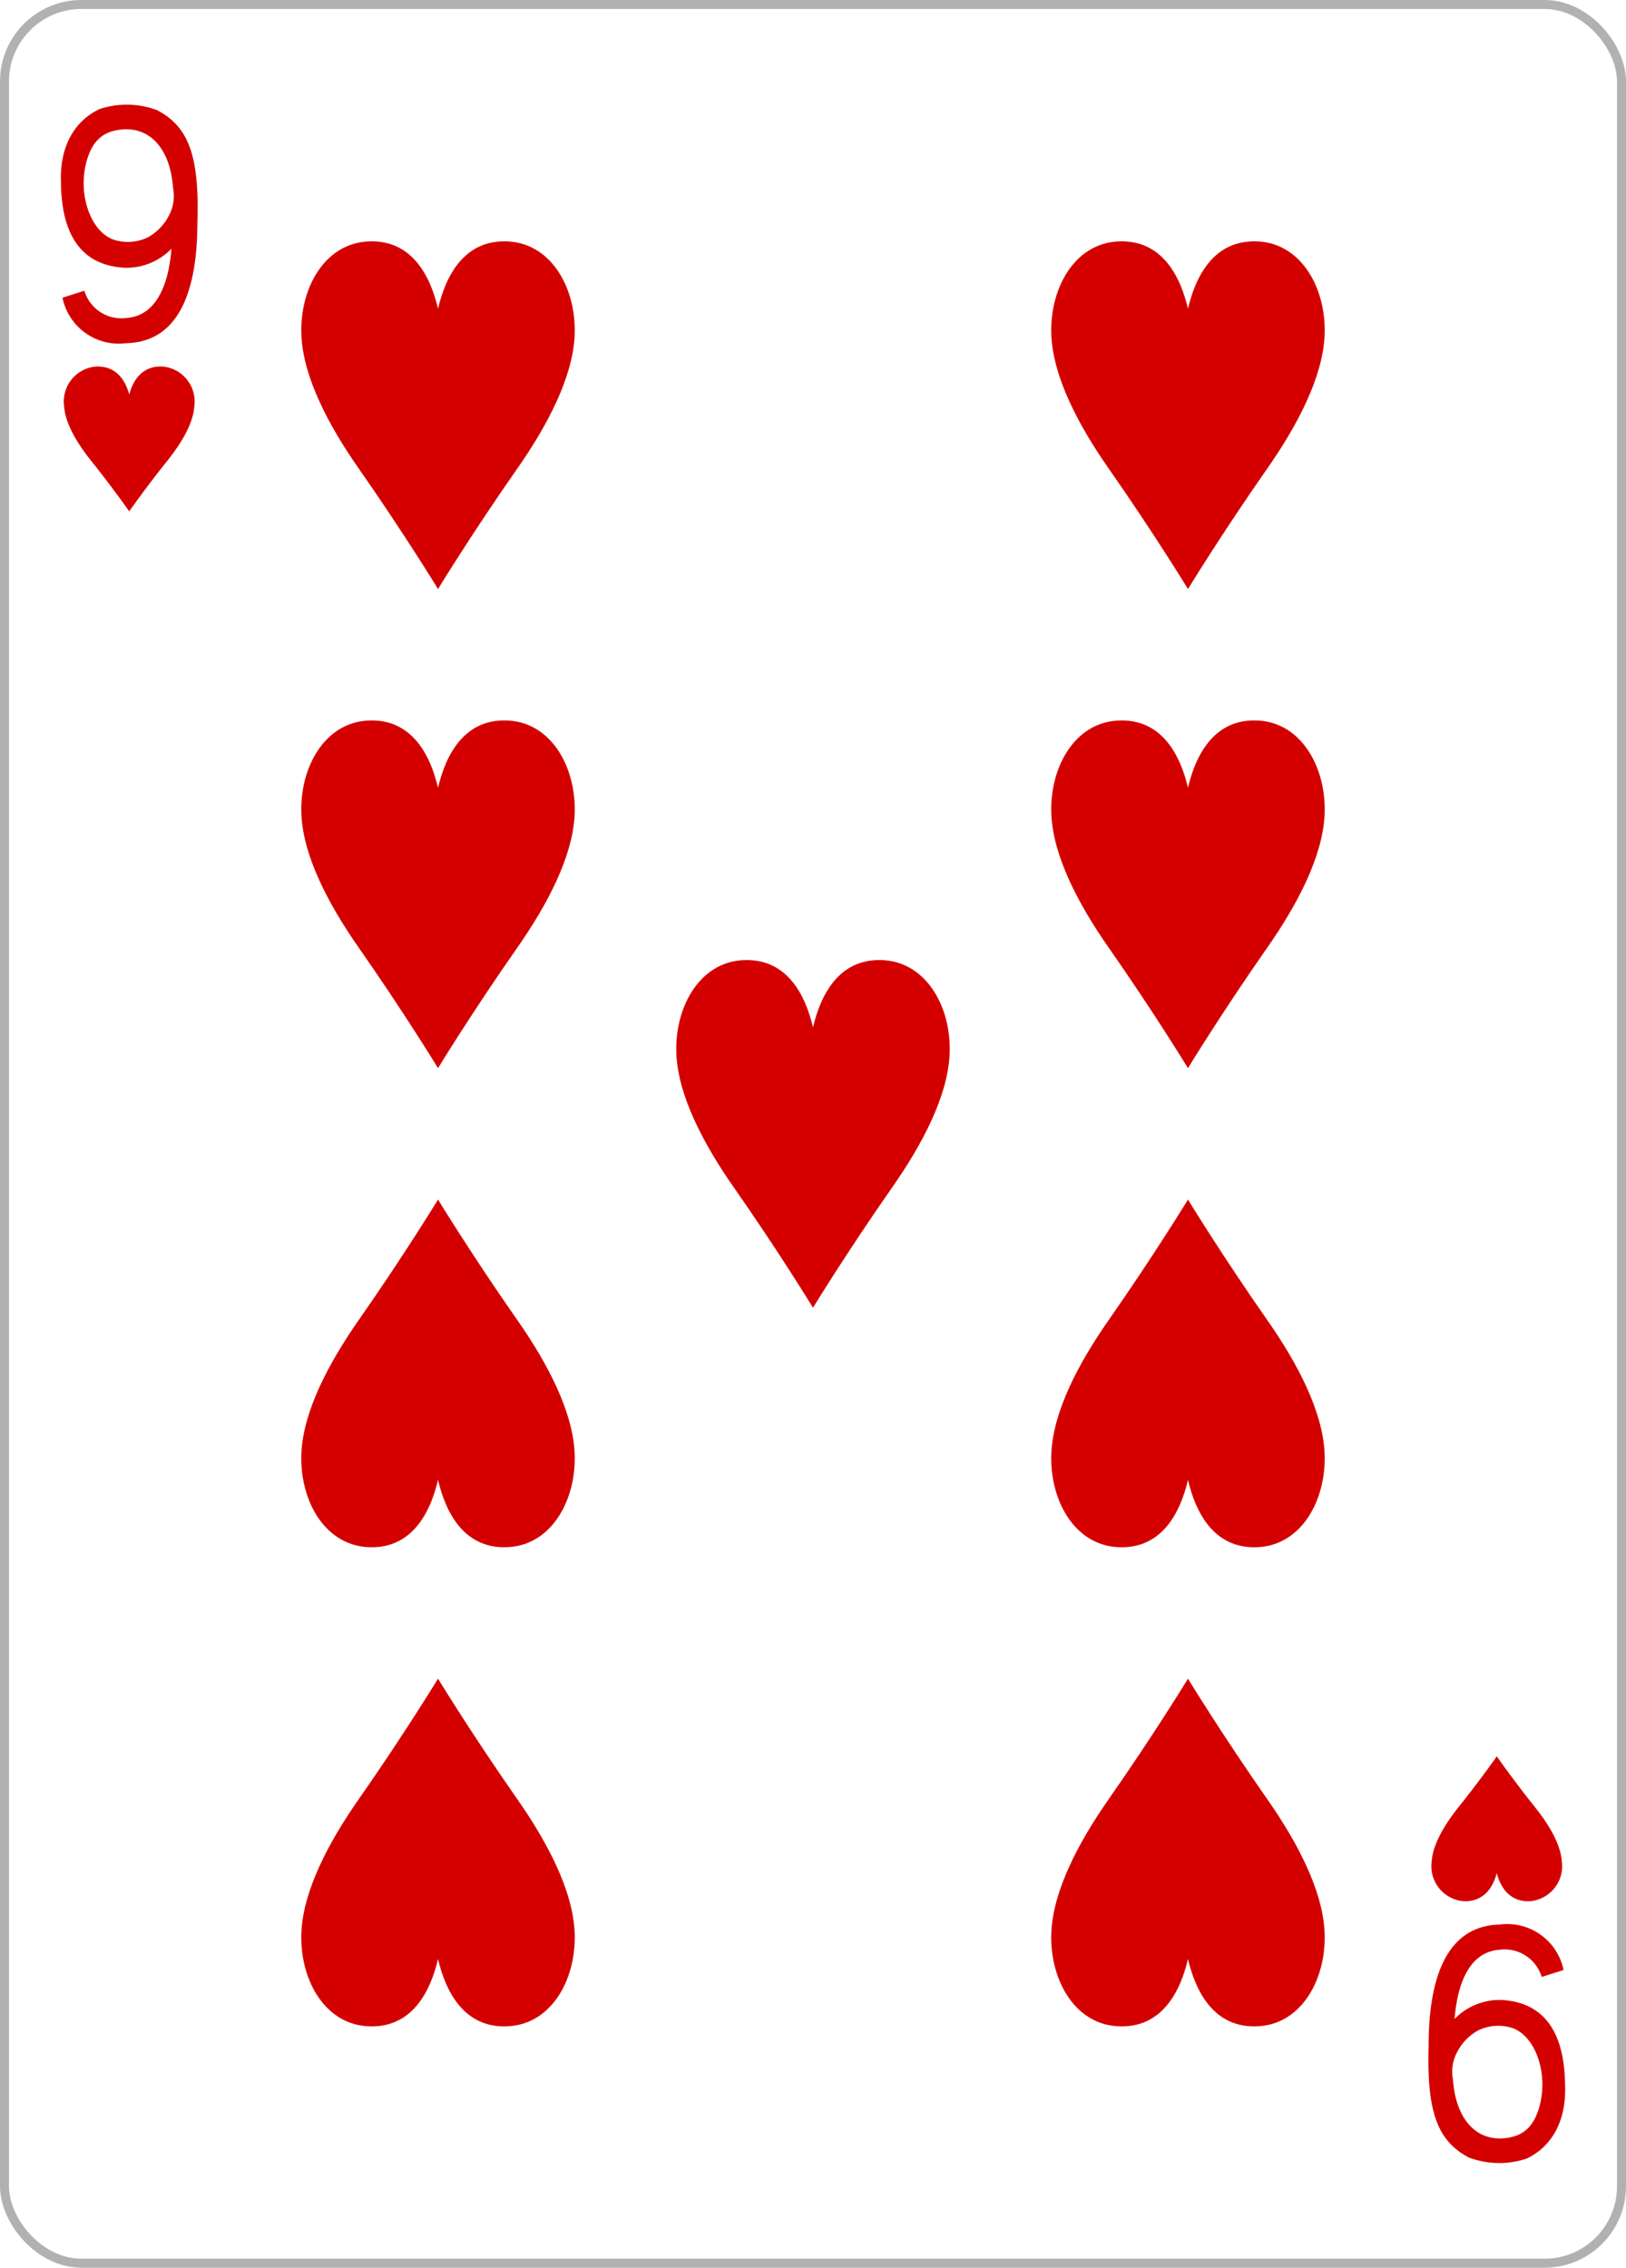 <svg xmlns="http://www.w3.org/2000/svg" xmlns:xlink="http://www.w3.org/1999/xlink" viewBox="0 0 179.576 250.442"><defs><pattern id="d62e5281-7ad4-484f-b15d-5bcb61dcd40d" data-name="pattern17782" width="595.276" height="841.89" patternTransform="matrix(0.8, 0, 0, -0.8, -615.4, 1531.539)" patternUnits="userSpaceOnUse" viewBox="0 0 595.276 841.89"><rect width="595.276" height="841.89" fill="none"/></pattern></defs><title>9H</title><g id="5704a360-bd5f-48d9-968c-8078f4ef1a0a" data-name="Layer 2"><g id="4833a097-f276-420b-ad1d-938a3c1301ae" data-name="Hearts"><g id="299ad988-203a-48dd-9f5f-ee67a594b2ee" data-name="9H"><g id="c60f96a7-55e2-456b-b711-72f6314d5114" data-name="g101124"><rect id="50f1aec8-2cd3-453e-8825-b7c1bb967f71" data-name="rect5803" x="0.496" y="0.496" width="178.583" height="249.449" rx="8.504" ry="8.504" fill="#fff" stroke="#b3b0b0" stroke-width="0.993"/><path id="70adbac6-70f1-4c25-a700-8b2fbc147de4" data-name="path10240-7-9" d="M48.375,117.965s-3.733-6.125-8.769-13.325c-3.369-4.819-6.062-10.036-6.312-14.531-.288-5.133,2.431-10.284,7.353-10.534S47.562,83.534,48.375,87c.813-3.469,2.809-7.677,7.728-7.428s7.64,5.4,7.353,10.534c-.25,4.5-2.943,9.712-6.312,14.531-5.036,7.2-8.769,13.325-8.769,13.325Z" fill="#d40000"/><path id="48d0f66c-eaa5-4119-861c-2813a9989076" data-name="path10242-3-8" d="M14.271,56.475s-1.78-2.552-4.181-5.552c-1.606-2.008-2.89-4.182-3.009-6.054a3.878,3.878,0,0,1,3.505-4.389c2.345-.1,3.3,1.649,3.685,3.094.387-1.445,1.339-3.2,3.684-3.094a3.878,3.878,0,0,1,3.506,4.389c-.119,1.872-1.4,4.046-3.01,6.054-2.4,3-4.179,5.55-4.18,5.552Z" fill="#d40000"/><path id="34c32318-0129-468c-91ed-7a8837891226" data-name="path10244-4-5" d="M165.306,193.967s-1.78,2.552-4.18,5.552c-1.607,2.008-2.891,4.182-3.01,6.054a3.879,3.879,0,0,0,3.5,4.39c2.346.1,3.3-1.65,3.685-3.095.388,1.445,1.339,3.2,3.685,3.095a3.879,3.879,0,0,0,3.5-4.39c-.119-1.872-1.4-4.046-3.009-6.054C167.086,196.519,165.306,193.967,165.306,193.967Z" fill="#d40000"/><path id="95e39c77-7134-420d-bb22-1cf20f8d5677" data-name="path10250-9-0" d="M48.375,65.052s-3.733-6.124-8.769-13.325c-3.369-4.818-6.062-10.036-6.312-14.53-.288-5.134,2.431-10.284,7.353-10.534s6.915,3.959,7.728,7.428c.813-3.47,2.809-7.677,7.728-7.428s7.64,5.4,7.353,10.534c-.25,4.494-2.943,9.712-6.312,14.53-5.036,7.2-8.769,13.325-8.769,13.325Z" fill="#d40000"/><path id="e01501f2-8fa4-4283-ab75-c39c6fad1fe0" data-name="path10254-7-3" d="M131.2,117.965s-3.733-6.125-8.769-13.325c-3.368-4.819-6.062-10.036-6.312-14.531-.287-5.133,2.431-10.284,7.353-10.534S130.388,83.534,131.2,87c.813-3.469,2.809-7.677,7.728-7.428s7.641,5.4,7.353,10.534c-.25,4.5-2.943,9.712-6.312,14.531-5.036,7.2-8.769,13.325-8.769,13.325Z" fill="#d40000"/><path id="fabebf62-ae53-430c-be9f-f92a3a08a000" data-name="path10256-4-7" d="M131.2,65.052s-3.733-6.124-8.769-13.325c-3.368-4.818-6.062-10.036-6.312-14.53-.287-5.134,2.431-10.284,7.353-10.534s6.915,3.959,7.728,7.428c.813-3.47,2.809-7.677,7.728-7.428s7.641,5.4,7.353,10.534c-.25,4.494-2.943,9.712-6.312,14.53-5.036,7.2-8.769,13.325-8.769,13.325Z" fill="#d40000"/><path id="405564d7-6e60-42b3-91a8-7ff414eda2b6" data-name="path10258-5-9" d="M89.788,144.421S86.055,138.3,81.019,131.1c-3.368-4.819-6.062-10.036-6.312-14.53-.288-5.134,2.431-10.285,7.353-10.534s6.915,3.958,7.728,7.427c.813-3.469,2.809-7.677,7.728-7.427s7.64,5.4,7.353,10.534c-.25,4.494-2.943,9.711-6.312,14.53-5.036,7.2-8.769,13.325-8.769,13.325Z" fill="#d40000"/><path id="c1fb0320-b117-47e8-ad27-79936f9ad5c9" data-name="path10266-8-9" d="M131.2,132.477s-3.733,6.125-8.769,13.325c-3.368,4.819-6.062,10.036-6.312,14.531-.287,5.133,2.431,10.284,7.353,10.534s6.915-3.959,7.728-7.428c.813,3.469,2.809,7.677,7.728,7.428s7.641-5.4,7.353-10.534c-.25-4.5-2.943-9.712-6.312-14.531-5.036-7.2-8.769-13.325-8.769-13.325Z" fill="#d40000"/><path id="b5e6117c-3635-4e4a-ac10-18cfc7a352a7" data-name="path10268-2-7" d="M48.375,132.477S44.642,138.6,39.606,145.8c-3.369,4.819-6.062,10.036-6.312,14.531-.288,5.133,2.431,10.284,7.353,10.534s6.915-3.959,7.728-7.428c.813,3.469,2.809,7.677,7.728,7.428s7.64-5.4,7.353-10.534c-.25-4.5-2.943-9.712-6.312-14.531-5.036-7.2-8.769-13.325-8.769-13.325Z" fill="#d40000"/><path id="e76646aa-1b32-4ad4-94a3-223083e7e476" data-name="path10270-1-4" d="M131.2,185.39s-3.733,6.124-8.769,13.325c-3.368,4.818-6.062,10.036-6.312,14.53-.287,5.134,2.431,10.284,7.353,10.534s6.915-3.958,7.728-7.428c.813,3.469,2.809,7.677,7.728,7.428s7.641-5.4,7.353-10.534c-.25-4.494-2.943-9.712-6.312-14.53-5.036-7.2-8.769-13.325-8.769-13.325Z" fill="#d40000"/><path id="55822ce9-4d25-484e-8ae3-9138ea807eec" data-name="path10272-0-7" d="M48.375,185.39s-3.733,6.124-8.769,13.325c-3.369,4.818-6.062,10.036-6.312,14.53-.288,5.134,2.431,10.284,7.353,10.534s6.915-3.958,7.728-7.428c.813,3.469,2.809,7.677,7.728,7.428s7.64-5.4,7.353-10.534c-.25-4.494-2.943-9.712-6.312-14.53-5.036-7.2-8.769-13.325-8.769-13.325Z" fill="#d40000"/><path id="112460d1-73b7-4852-b48b-417f6e1b7479" data-name="path29-5-8-5-4" d="M6.9,32.878l2.415-.766a4.28,4.28,0,0,0,4.7,3c3.495-.279,4.657-4.186,4.918-7.64a6.942,6.942,0,0,1-5.151,2.1c-5.573-.3-7-4.759-7.051-9.428-.152-3.937,1.475-6.788,4.267-8.1a9.566,9.566,0,0,1,6.352.122c3.415,1.8,4.681,4.914,4.451,12.345,0,6.114-1.3,13.234-7.851,13.389A6.351,6.351,0,0,1,6.9,32.878Zm9.486-6.7a5.726,5.726,0,0,0,2.287-2.407,4.533,4.533,0,0,0,.442-2.982c-.31-4.432-2.632-6.948-6-6.449-1.88.282-2.908,1.334-3.5,3.29-1.089,3.617.293,7.848,2.881,8.822a5.047,5.047,0,0,0,3.892-.274Z" fill="#d40000"/><path id="5214f8ce-13e2-4fec-9153-9c24a135e11c" data-name="path29-6-2-3-6-6" d="M172.68,217.564l-2.415.766a4.282,4.282,0,0,0-4.7-3c-3.5.279-4.656,4.186-4.917,7.64a6.939,6.939,0,0,1,5.151-2.1c5.572.3,7,4.759,7.05,9.428.153,3.937-1.475,6.788-4.266,8.1a9.566,9.566,0,0,1-6.352-.122c-3.415-1.8-4.681-4.914-4.452-12.345,0-6.114,1.3-13.234,7.851-13.389a6.353,6.353,0,0,1,7.051,5.028Zm-9.487,6.7a5.723,5.723,0,0,0-2.286,2.407,4.52,4.52,0,0,0-.442,2.982c.309,4.432,2.632,6.948,6,6.449,1.881-.282,2.909-1.334,3.5-3.29,1.09-3.617-.293-7.848-2.881-8.822a5.047,5.047,0,0,0-3.892.274Z" fill="#d40000"/></g><rect id="04171a87-b7bf-4f7d-9d6c-daa89f6bfccc" data-name="rect17730" x="0.496" y="0.496" width="178.583" height="249.449" rx="8.504" ry="8.504" opacity="0.08" fill="url(#d62e5281-7ad4-484f-b15d-5bcb61dcd40d)" style="isolation:isolate"/></g></g></g></svg>
